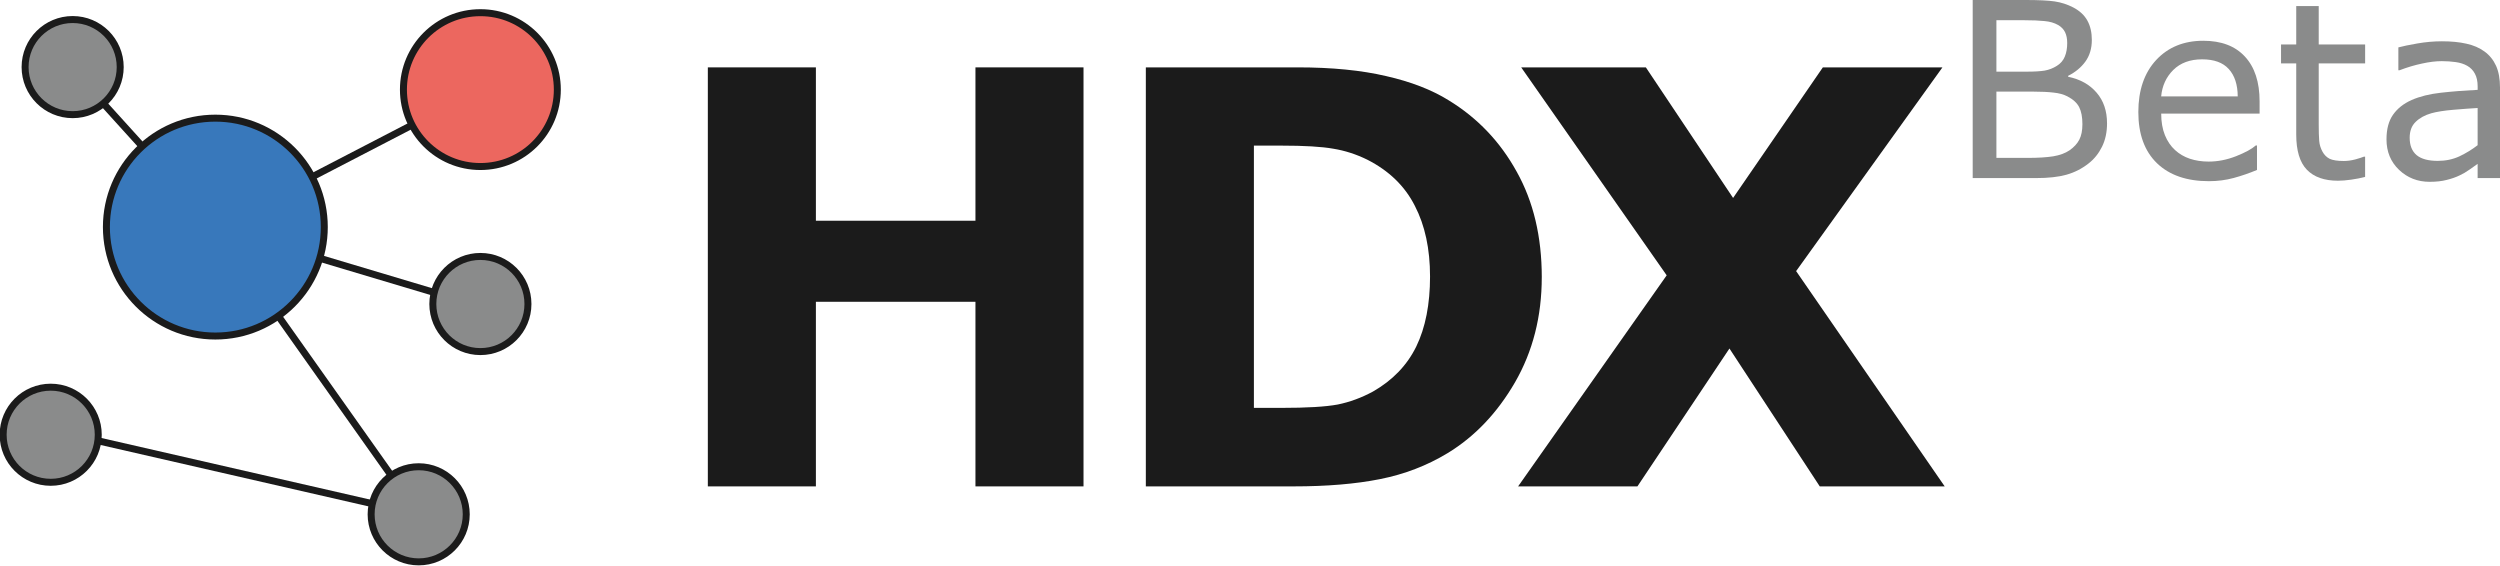 <?xml version="1.0" encoding="UTF-8" standalone="no"?>
<!-- Created with Inkscape (http://www.inkscape.org/) -->

<svg
    xmlns:dc="http://purl.org/dc/elements/1.1/"
    xmlns:cc="http://creativecommons.org/ns#"
    xmlns:rdf="http://www.w3.org/1999/02/22-rdf-syntax-ns#"
    xmlns="http://www.w3.org/2000/svg"
    xmlns:sodipodi="http://sodipodi.sourceforge.net/DTD/sodipodi-0.dtd"
    xmlns:inkscape="http://www.inkscape.org/namespaces/inkscape"
    width="126.159"
    height="28.544"
    id="svg2"
    version="1.1"
    inkscape:version="0.48.4 r9939"
    sodipodi:docname="New document 1">
  <defs
     id="defs4">
    <clipPath
       id="clipPath3023"
       clipPathUnits="userSpaceOnUse">
      <path
         id="path3025"
         d="m 0,31.381 111.28,0 L 111.28,0 0,0 0,31.381 z"
         inkscape:connector-curvature="0" />
    </clipPath>
    <clipPath
       id="clipPath3405"
       clipPathUnits="userSpaceOnUse">
      <path
         inkscape:connector-curvature="0"
         id="path3407"
         d="m 0,31.381 111.28,0 L 111.28,0 0,0 0,31.381 z" />
    </clipPath>
  </defs>
  <sodipodi:namedview
     id="base"
     pagecolor="#ffffff"
     bordercolor="#666666"
     borderopacity="1.0"
     inkscape:pageopacity="0"
     inkscape:pageshadow="2"
     inkscape:zoom="5.7194494"
     inkscape:cx="78.519329"
     inkscape:cy="19.383405"
     inkscape:document-units="px"
     inkscape:current-layer="layer1"
     showgrid="false"
     fit-margin-top="0"
     fit-margin-left="0"
     fit-margin-right="0"
     fit-margin-bottom="0"
     inkscape:window-width="1536"
     inkscape:window-height="803"
     inkscape:window-x="-8"
     inkscape:window-y="-8"
     inkscape:window-maximized="1" />
  <g
     inkscape:label="Layer 1"
     inkscape:groupmode="layer"
     id="layer1"
     transform="translate(-290.486,-508.599)">
    <path
       inkscape:connector-curvature="0"
       id="path3462"
       style="font-size:medium;font-variant:normal;font-weight:bold;font-stretch:normal;writing-mode:lr-tb;fill:#1b1b1b;fill-opacity:1;fill-rule:nonzero;stroke:none;font-family:Gotham;-inkscape-font-specification:Gotham-Bold"
       d="m 345.164,533.144 -5.453,0 0,-9.316 -8.052,0 0,9.316 -5.453,0 0,-21.145 5.453,0 0,7.739 8.052,0 0,-7.739 5.453,0 0,21.145 z" />
    <path
       inkscape:connector-curvature="0"
       id="path3464"
       style="font-size:medium;font-variant:normal;font-weight:bold;font-stretch:normal;writing-mode:lr-tb;fill:#1b1b1b;fill-opacity:1;fill-rule:nonzero;stroke:none;font-family:Gotham;-inkscape-font-specification:Gotham-Bold"
       d="m 368.289,522.593 q 0,2.954 -1.349,5.297 -1.349,2.329 -3.408,3.579 -1.548,0.937 -3.394,1.306 -1.846,0.369 -4.374,0.369 l -7.455,0 0,-21.145 7.668,0 q 2.585,0 4.459,0.44 1.874,0.426 3.153,1.221 2.187,1.335 3.437,3.607 1.264,2.258 1.264,5.325 z m -5.638,-0.043 q 0,-2.087 -0.767,-3.564 -0.753,-1.491 -2.4,-2.329 -0.838,-0.412 -1.718,-0.554 -0.866,-0.156 -2.627,-0.156 l -1.377,0 0,13.235 1.377,0 q 1.946,0 2.854,-0.17 0.909,-0.185 1.775,-0.653 1.491,-0.852 2.187,-2.272 0.696,-1.434 0.696,-3.536 z" />
    <path
       inkscape:connector-curvature="0"
       id="path3466"
       style="font-size:medium;font-variant:normal;font-weight:bold;font-stretch:normal;writing-mode:lr-tb;fill:#1b1b1b;fill-opacity:1;fill-rule:nonzero;stroke:none;font-family:Gotham;-inkscape-font-specification:Gotham-Bold"
       d="m 388.623,533.144 -6.305,0 -4.558,-6.958 -4.644,6.958 -6.021,0 7.498,-10.651 -7.342,-10.494 6.291,0 4.402,6.589 4.53,-6.589 6.035,0 -7.384,10.281 7.498,10.864 z" />
    <g
       id="g4318"
       transform="matrix(1.25,0,0,-1.25,284.197,541.83)">
      <path
         d="m 13.724,17.418 8.21,-11.597"
         style="fill:none;stroke:#1b1b1b;stroke-width:0.282;stroke-linecap:butt;stroke-linejoin:miter;stroke-miterlimit:10;stroke-opacity:1;stroke-dasharray:none"
         id="path3383"
         inkscape:connector-curvature="0" />
      <path
         d="m 13.724,17.418 10.392,-3.106"
         style="fill:none;stroke:#1b1b1b;stroke-width:0.282;stroke-linecap:butt;stroke-linejoin:miter;stroke-miterlimit:10;stroke-opacity:1;stroke-dasharray:none"
         id="path3387"
         inkscape:connector-curvature="0" />
      <path
         d="m 13.724,17.418 10.701,5.549"
         style="fill:none;stroke:#1b1b1b;stroke-width:0.282;stroke-linecap:butt;stroke-linejoin:miter;stroke-miterlimit:10;stroke-opacity:1;stroke-dasharray:none"
         id="path3391"
         inkscape:connector-curvature="0" />
      <path
         d="m 7.079,9.227 14.855,-3.405"
         style="fill:none;stroke:#1b1b1b;stroke-width:0.282;stroke-linecap:butt;stroke-linejoin:miter;stroke-miterlimit:10;stroke-opacity:1;stroke-dasharray:none"
         id="path3395"
         inkscape:connector-curvature="0" />
      <path
         d="m 13.724,17.418 -5.026,5.549"
         style="fill:none;stroke:#1b1b1b;stroke-width:0.282;stroke-linecap:butt;stroke-linejoin:miter;stroke-miterlimit:10;stroke-opacity:1;stroke-dasharray:none"
         id="path3399"
         inkscape:connector-curvature="0" />
      <g
         id="g3401">
        <path
           inkscape:connector-curvature="0"
           id="path3411"
           style="fill:#3878bb;fill-opacity:1;fill-rule:nonzero;stroke:none"
           d="m 18.123,17.418 c 0,-2.43 -1.969,-4.399 -4.398,-4.399 -2.43,0 -4.398,1.969 -4.398,4.399 0,2.429 1.968,4.397 4.398,4.397 2.429,0 4.398,-1.968 4.398,-4.397" />
        <path
           inkscape:connector-curvature="0"
           id="path3415"
           style="fill:none;stroke:#1b1b1b;stroke-width:0.282;stroke-linecap:butt;stroke-linejoin:miter;stroke-miterlimit:10;stroke-opacity:1;stroke-dasharray:none"
           d="m 18.123,17.418 c 0,-2.43 -1.969,-4.399 -4.398,-4.399 -2.43,0 -4.398,1.969 -4.398,4.399 0,2.429 1.968,4.397 4.398,4.397 2.429,0 4.398,-1.968 4.398,-4.397 z" />
        <path
           inkscape:connector-curvature="0"
           id="path3419"
           style="fill:#8a8b8b;fill-opacity:1;fill-rule:nonzero;stroke:none"
           d="m 23.854,5.821 c 0,-1.06 -0.86,-1.919 -1.92,-1.919 -1.06,0 -1.92,0.859 -1.92,1.919 0,1.062 0.86,1.921 1.92,1.921 1.06,0 1.92,-0.859 1.92,-1.921" />
        <path
           inkscape:connector-curvature="0"
           id="path3423"
           style="fill:none;stroke:#1b1b1b;stroke-width:0.282;stroke-linecap:butt;stroke-linejoin:miter;stroke-miterlimit:10;stroke-opacity:1;stroke-dasharray:none"
           d="m 23.854,5.821 c 0,-1.06 -0.86,-1.919 -1.92,-1.919 -1.06,0 -1.92,0.859 -1.92,1.919 0,1.062 0.86,1.921 1.92,1.921 1.06,0 1.92,-0.859 1.92,-1.921 z" />
        <path
           inkscape:connector-curvature="0"
           id="path3427"
           style="fill:#8a8b8b;fill-opacity:1;fill-rule:nonzero;stroke:none"
           d="m 26.345,14.312 c 0,-1.061 -0.859,-1.921 -1.92,-1.921 -1.06,0 -1.92,0.86 -1.92,1.921 0,1.061 0.86,1.92 1.92,1.92 1.061,0 1.92,-0.859 1.92,-1.92" />
        <path
           inkscape:connector-curvature="0"
           id="path3431"
           style="fill:none;stroke:#1b1b1b;stroke-width:0.282;stroke-linecap:butt;stroke-linejoin:miter;stroke-miterlimit:10;stroke-opacity:1;stroke-dasharray:none"
           d="m 26.345,14.312 c 0,-1.061 -0.859,-1.921 -1.92,-1.921 -1.06,0 -1.92,0.86 -1.92,1.921 0,1.061 0.86,1.92 1.92,1.92 1.061,0 1.92,-0.859 1.92,-1.92 z" />
        <path
           inkscape:connector-curvature="0"
           id="path3435"
           style="fill:#ec675f;fill-opacity:1;fill-rule:nonzero;stroke:none"
           d="m 27.531,22.967 c 0,-1.715 -1.39,-3.105 -3.106,-3.105 -1.716,0 -3.107,1.39 -3.107,3.105 0,1.716 1.391,3.106 3.107,3.106 1.716,0 3.106,-1.39 3.106,-3.106" />
        <path
           inkscape:connector-curvature="0"
           id="path3439"
           style="fill:none;stroke:#1b1b1b;stroke-width:0.282;stroke-linecap:butt;stroke-linejoin:miter;stroke-miterlimit:10;stroke-opacity:1;stroke-dasharray:none"
           d="m 27.531,22.967 c 0,-1.715 -1.39,-3.105 -3.106,-3.105 -1.716,0 -3.107,1.39 -3.107,3.105 0,1.716 1.391,3.106 3.107,3.106 1.716,0 3.106,-1.39 3.106,-3.106 z" />
        <path
           inkscape:connector-curvature="0"
           id="path3443"
           style="fill:#8a8b8b;fill-opacity:1;fill-rule:nonzero;stroke:none"
           d="m 8.998,9.034 c 0,-1.061 -0.859,-1.92 -1.919,-1.92 -1.062,0 -1.921,0.859 -1.921,1.92 0,1.06 0.859,1.92 1.921,1.92 1.06,0 1.919,-0.86 1.919,-1.92" />
        <path
           inkscape:connector-curvature="0"
           id="path3447"
           style="fill:none;stroke:#1b1b1b;stroke-width:0.282;stroke-linecap:butt;stroke-linejoin:miter;stroke-miterlimit:10;stroke-opacity:1;stroke-dasharray:none"
           d="m 8.998,9.034 c 0,-1.061 -0.859,-1.92 -1.919,-1.92 -1.062,0 -1.921,0.859 -1.921,1.92 0,1.06 0.859,1.92 1.921,1.92 1.06,0 1.919,-0.86 1.919,-1.92 z" />
        <path
           inkscape:connector-curvature="0"
           id="path3451"
           style="fill:#8a8b8b;fill-opacity:1;fill-rule:nonzero;stroke:none"
           d="m 9.884,23.877 c 0,-1.061 -0.859,-1.921 -1.919,-1.921 -1.061,0 -1.921,0.86 -1.921,1.921 0,1.06 0.86,1.919 1.921,1.919 1.06,0 1.919,-0.859 1.919,-1.919" />
        <g
           id="g3453"
           transform="translate(9.884,23.877)">
          <path
             d="m 0,0 c 0,-1.061 -0.859,-1.921 -1.919,-1.921 -1.061,0 -1.921,0.86 -1.921,1.921 0,1.06 0.86,1.919 1.921,1.919 C -0.859,1.919 0,1.06 0,0 z"
             style="fill:none;stroke:#1b1b1b;stroke-width:0.282;stroke-linecap:butt;stroke-linejoin:miter;stroke-miterlimit:10;stroke-opacity:1;stroke-dasharray:none"
             id="path3455"
             inkscape:connector-curvature="0" />
        </g>
      </g>
    </g>
    <path
       inkscape:connector-curvature="0"
       id="path3472"
       style="font-size:medium;font-variant:normal;font-weight:500;font-stretch:normal;writing-mode:lr-tb;fill:#8a8b8b;fill-opacity:1;fill-rule:nonzero;stroke:none;font-family:Gotham;-inkscape-font-specification:Gotham-Medium"
       d="m 396.815,514.822 q 0,0.67 -0.254,1.183 -0.254,0.513 -0.682,0.845 -0.507,0.398 -1.117,0.567 -0.604,0.169 -1.539,0.169 l -3.187,0 0,-8.987 2.662,0 q 0.984,0 1.473,0.072 0.489,0.072 0.936,0.302 0.495,0.26 0.718,0.67 0.223,0.404 0.223,0.972 0,0.64 -0.326,1.092 -0.326,0.447 -0.869,0.718 l 0,0.048 q 0.911,0.187 1.437,0.803 0.525,0.61 0.525,1.545 z m -2.01,-4.05 q 0,-0.326 -0.109,-0.549 -0.109,-0.223 -0.35,-0.362 -0.284,-0.163 -0.688,-0.199 -0.404,-0.042 -1.002,-0.042 l -1.424,0 0,2.595 1.545,0 q 0.561,0 0.893,-0.054 0.332,-0.06 0.616,-0.241 0.284,-0.181 0.398,-0.465 0.121,-0.29 0.121,-0.682 z m 0.767,4.098 q 0,-0.543 -0.163,-0.863 -0.163,-0.32 -0.592,-0.543 -0.29,-0.151 -0.706,-0.193 -0.41,-0.048 -1.002,-0.048 l -1.877,0 0,3.344 1.581,0 q 0.785,0 1.286,-0.079 0.501,-0.085 0.821,-0.302 0.338,-0.235 0.495,-0.537 0.157,-0.302 0.157,-0.779 z" />
    <path
       inkscape:connector-curvature="0"
       id="path3474"
       style="font-size:medium;font-variant:normal;font-weight:500;font-stretch:normal;writing-mode:lr-tb;fill:#8a8b8b;fill-opacity:1;fill-rule:nonzero;stroke:none;font-family:Gotham;-inkscape-font-specification:Gotham-Medium"
       d="m 404.515,514.333 -4.967,0 q 0,0.622 0.187,1.086 0.187,0.459 0.513,0.754 0.314,0.29 0.742,0.435 0.435,0.145 0.954,0.145 0.688,0 1.382,-0.272 0.7,-0.278 0.996,-0.543 l 0.06,0 0,1.237 q -0.573,0.241 -1.171,0.404 -0.598,0.163 -1.255,0.163 -1.678,0 -2.62,-0.905 -0.942,-0.911 -0.942,-2.583 0,-1.654 0.899,-2.626 0.905,-0.972 2.378,-0.972 1.364,0 2.1,0.797 0.742,0.797 0.742,2.263 l 0,0.616 z m -1.105,-0.869 q -0.006,-0.893 -0.453,-1.382 -0.441,-0.489 -1.346,-0.489 -0.911,0 -1.455,0.537 -0.537,0.537 -0.61,1.334 l 3.863,0 z" />
    <path
       inkscape:connector-curvature="0"
       id="path3476"
       style="font-size:medium;font-variant:normal;font-weight:500;font-stretch:normal;writing-mode:lr-tb;fill:#8a8b8b;fill-opacity:1;fill-rule:nonzero;stroke:none;font-family:Gotham;-inkscape-font-specification:Gotham-Medium"
       d="m 409.838,517.526 q -0.32,0.085 -0.7,0.139 -0.374,0.054 -0.67,0.054 -1.032,0 -1.569,-0.555 -0.537,-0.555 -0.537,-1.781 l 0,-3.585 -0.767,0 0,-0.954 0.767,0 0,-1.938 1.135,0 0,1.938 2.342,0 0,0.954 -2.342,0 0,3.072 q 0,0.531 0.024,0.833 0.024,0.296 0.169,0.555 0.133,0.241 0.362,0.356 0.235,0.109 0.712,0.109 0.278,0 0.579,-0.079 0.302,-0.085 0.435,-0.139 l 0.06,0 0,1.02 z" />
    <path
       inkscape:connector-curvature="0"
       id="path3478"
       style="font-size:medium;font-variant:normal;font-weight:500;font-stretch:normal;writing-mode:lr-tb;fill:#8a8b8b;fill-opacity:1;fill-rule:nonzero;stroke:none;font-family:Gotham;-inkscape-font-specification:Gotham-Medium"
       d="m 416.645,517.586 -1.129,0 0,-0.718 q -0.151,0.103 -0.41,0.29 -0.254,0.181 -0.495,0.29 -0.284,0.139 -0.652,0.229 -0.368,0.097 -0.863,0.097 -0.911,0 -1.545,-0.604 -0.634,-0.604 -0.634,-1.539 0,-0.767 0.326,-1.237 0.332,-0.477 0.942,-0.748 0.616,-0.272 1.479,-0.368 0.863,-0.097 1.853,-0.145 l 0,-0.175 q 0,-0.386 -0.139,-0.64 -0.133,-0.254 -0.386,-0.398 -0.241,-0.139 -0.579,-0.187 -0.338,-0.048 -0.706,-0.048 -0.447,0 -0.996,0.121 -0.549,0.115 -1.135,0.338 l -0.06,0 0,-1.153 q 0.332,-0.09 0.96,-0.199 0.628,-0.109 1.237,-0.109 0.712,0 1.237,0.121 0.531,0.115 0.917,0.398 0.38,0.278 0.579,0.718 0.199,0.441 0.199,1.092 l 0,4.575 z m -1.129,-1.66 0,-1.877 q -0.519,0.03 -1.225,0.09 -0.7,0.06 -1.111,0.175 -0.489,0.139 -0.791,0.435 -0.302,0.29 -0.302,0.803 0,0.579 0.35,0.875 0.35,0.29 1.068,0.29 0.598,0 1.092,-0.229 0.495,-0.235 0.917,-0.561 z" />
  </g>
</svg>
